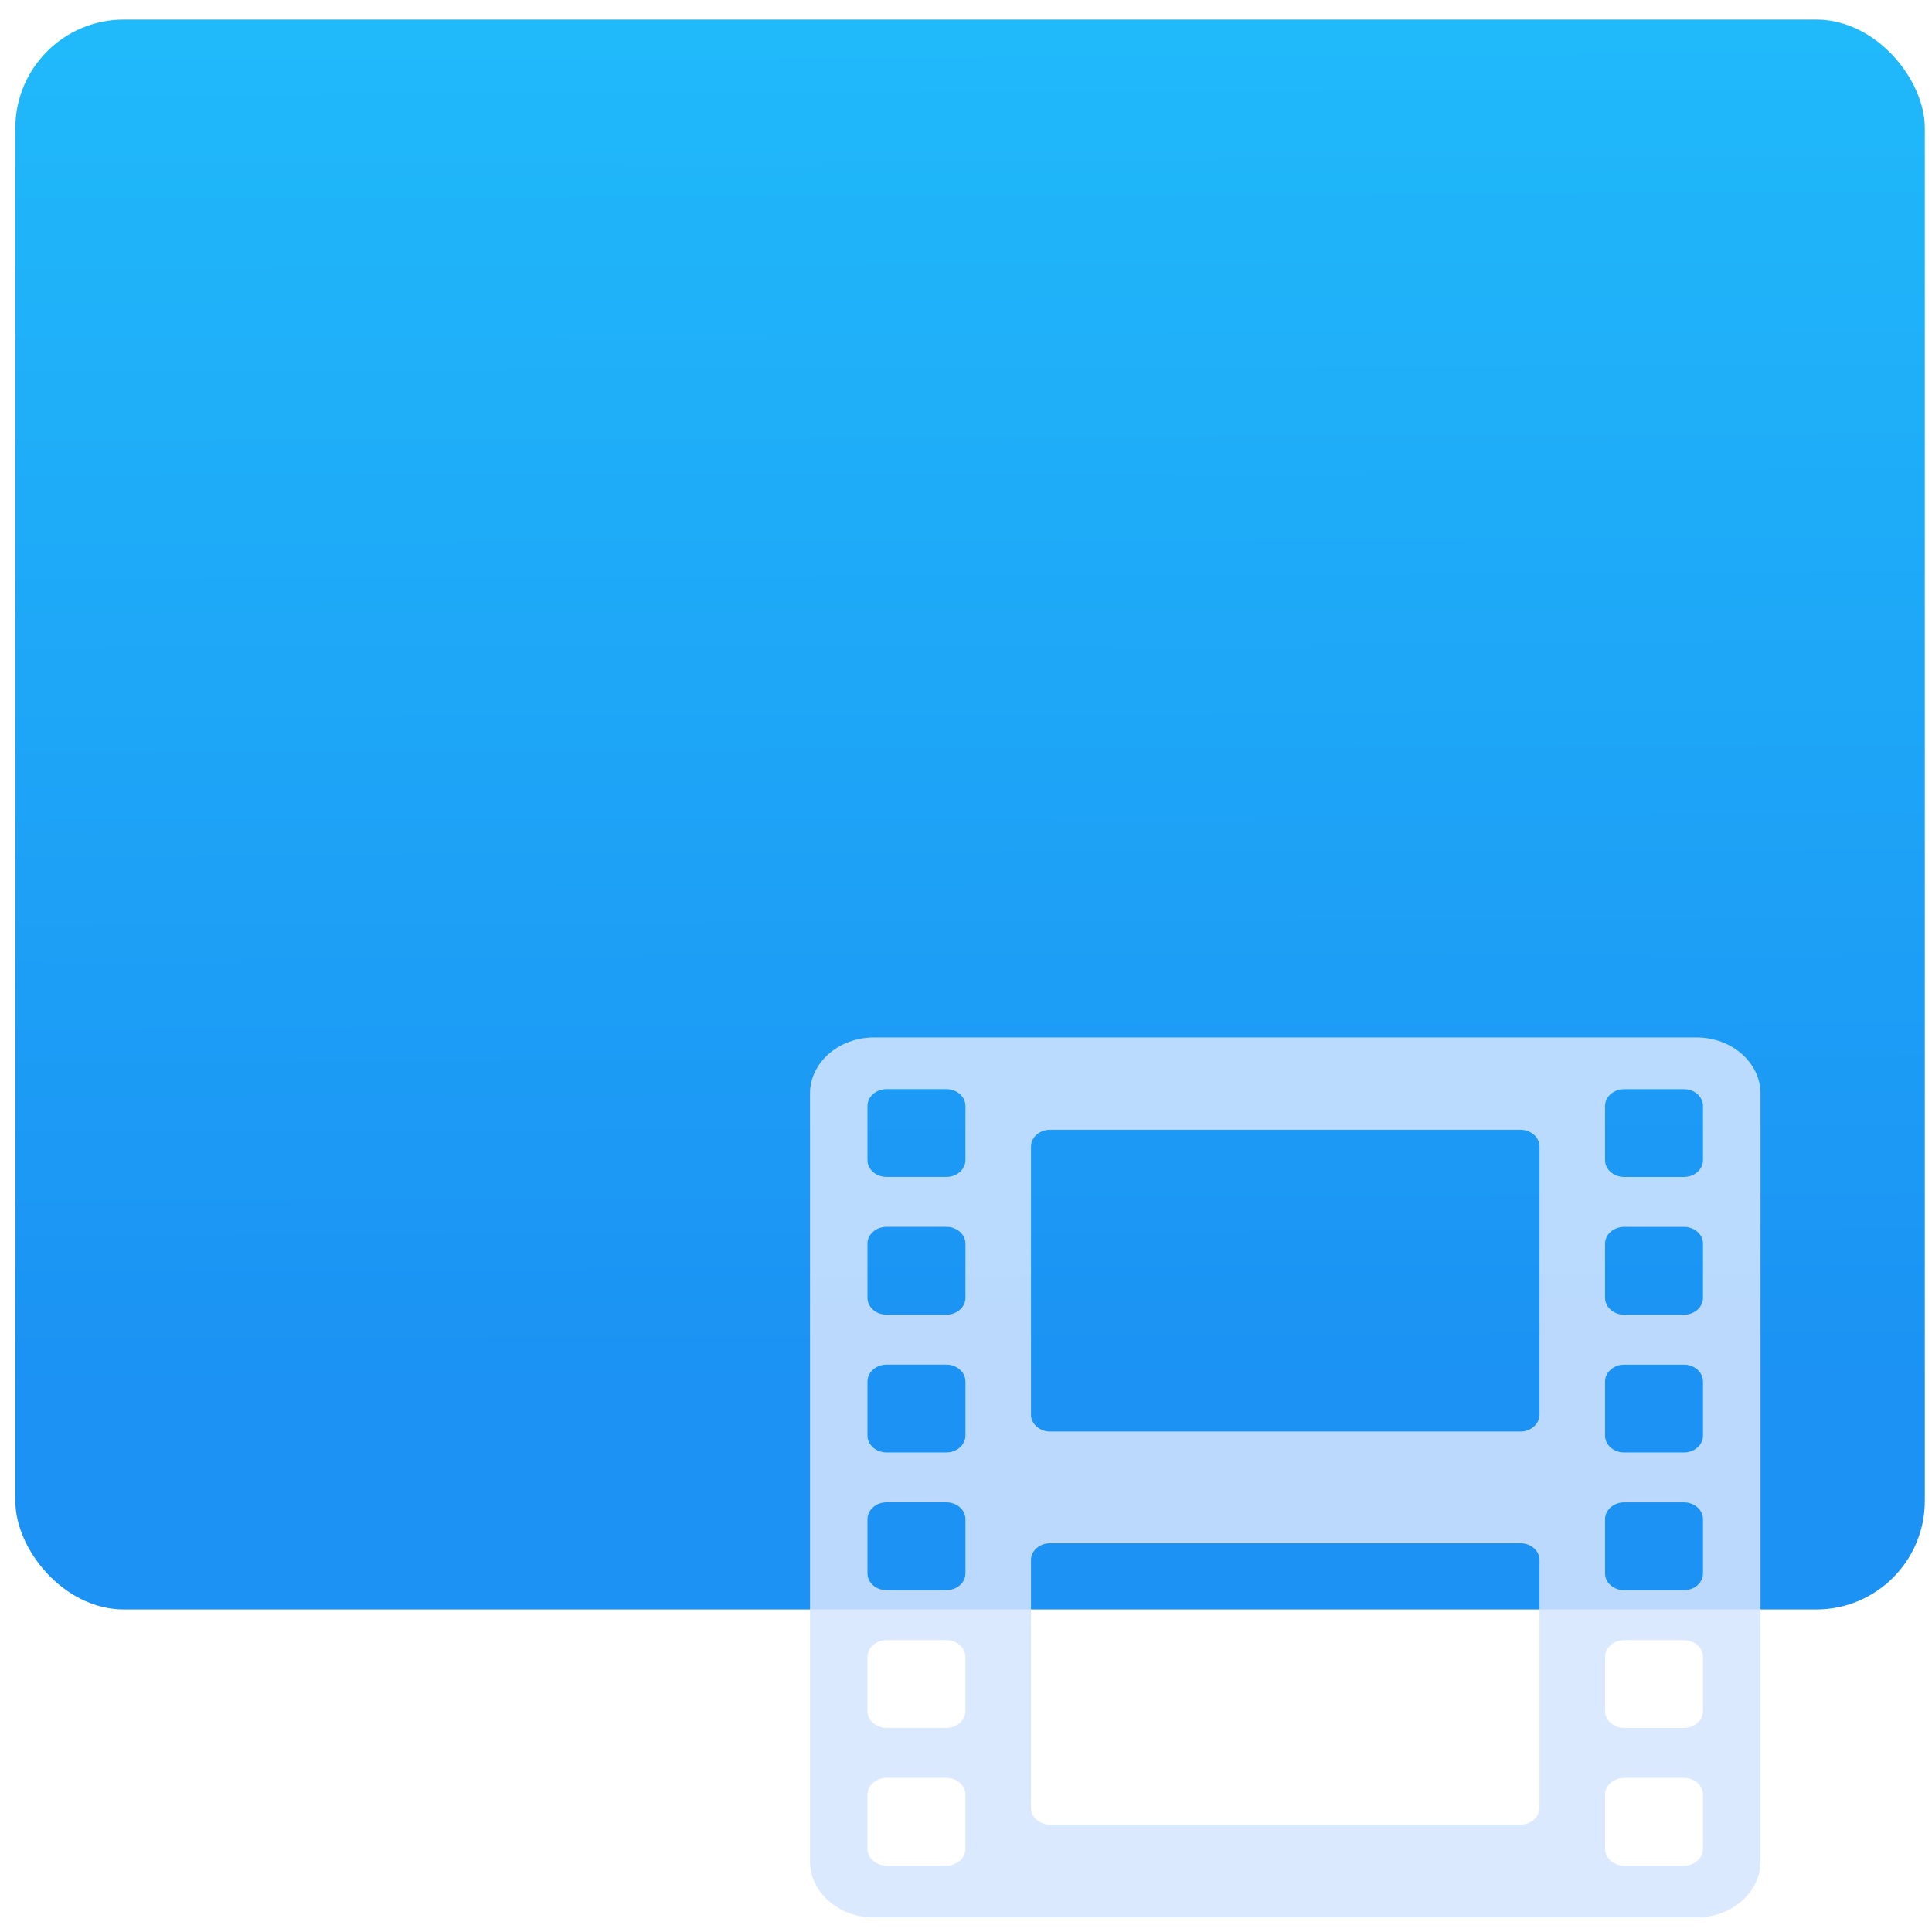 <?xml version="1.0" encoding="UTF-8" standalone="no"?>
<svg
   xmlns:dc="http://purl.org/dc/elements/1.1/"
   xmlns:cc="http://creativecommons.org/ns#"
   xmlns:rdf="http://www.w3.org/1999/02/22-rdf-syntax-ns#"
   xmlns:svg="http://www.w3.org/2000/svg"
   xmlns="http://www.w3.org/2000/svg"
   xmlns:sodipodi="http://sodipodi.sourceforge.net/DTD/sodipodi-0.dtd"
   xmlns:inkscape="http://www.inkscape.org/namespaces/inkscape"
   viewBox="0 0 64 64"
   id="svg2"
   version="1.1"
   inkscape:version="0.91 r13725"
   sodipodi:docname="video-x-wmv.svg">
  <sodipodi:namedview
     pagecolor="#ffffff"
     bordercolor="#666666"
     borderopacity="1"
     objecttolerance="10"
     gridtolerance="10"
     guidetolerance="10"
     inkscape:pageopacity="0"
     inkscape:pageshadow="2"
     inkscape:window-width="1280"
     inkscape:window-height="694"
     id="namedview17"
     showgrid="true"
     inkscape:zoom="3.6875"
     inkscape:cx="-12.20339"
     inkscape:cy="32"
     inkscape:window-x="0"
     inkscape:window-y="0"
     inkscape:window-maximized="1"
     inkscape:current-layer="svg2">
    <inkscape:grid
       type="xygrid"
       id="grid4147" />
  </sodipodi:namedview>
  <defs
     id="defs4">
    <linearGradient
       id="0"
       x1="-74.929"
       y1="52.2"
       x2="-75.26"
       y2="2.356"
       gradientUnits="userSpaceOnUse"
       gradientTransform="matrix(1.545,0,0,0.896,148.694,-0.796)">
      <stop
         stop-color="#1b92f4"
         id="stop7" />
      <stop
         offset="1"
         stop-color="#20b9fa"
         id="stop9" />
    </linearGradient>
  </defs>
  <rect
     style="fill:url(#0);stroke-width:1"
     id="rect13"
     rx="3.594"
     y="0.649"
     x="0.508"
     height="52.666"
     width="63.254" />
  <path
     style="fill:#d5e5ff;fill-opacity:0.854;stroke:none;stroke-opacity:0.8"
     inkscape:connector-curvature="0"
     id="path15"
     d="m 28.944,63.517 27.265,0 c 1.161,0 2.111,-0.835 2.111,-1.856 l 0,-25.438 c 0,-1.019 -0.951,-1.856 -2.111,-1.856 l -27.265,0 c -1.164,0 -2.112,0.838 -2.112,1.856 l 0,25.438 c 0,1.021 0.949,1.856 2.112,1.856 M 53.17,36.637 c 0,-0.308 0.287,-0.557 0.633,-0.557 l 1.979,0 c 0.35,0 0.632,0.249 0.632,0.557 l 0,1.794 c 0,0.308 -0.283,0.557 -0.632,0.557 l -1.979,0 c -0.347,0 -0.633,-0.248 -0.633,-0.557 l 0,-1.794 m 0,4.562 c 0,-0.308 0.287,-0.557 0.633,-0.557 l 1.979,0 c 0.35,0 0.632,0.249 0.632,0.557 l 0,1.794 c 0,0.308 -0.283,0.559 -0.632,0.559 l -1.979,0 c -0.347,0 -0.633,-0.251 -0.633,-0.559 l 0,-1.794 m 0,4.566 c 0,-0.308 0.287,-0.559 0.633,-0.559 l 1.979,0 c 0.35,0 0.632,0.251 0.632,0.559 l 0,1.794 c 0,0.305 -0.283,0.556 -0.632,0.556 l -1.979,0 c -0.347,0 -0.633,-0.251 -0.633,-0.556 l 0,-1.794 m 0,4.562 c 0,-0.308 0.287,-0.559 0.633,-0.559 l 1.979,0 c 0.35,0 0.632,0.25 0.632,0.559 l 0,1.794 c 0,0.308 -0.283,0.557 -0.632,0.557 l -1.979,0 c -0.347,0 -0.633,-0.249 -0.633,-0.557 l 0,-1.794 m 0,4.562 c 0,-0.308 0.287,-0.557 0.633,-0.557 l 1.979,0 c 0.35,0 0.632,0.248 0.632,0.557 l 0,1.795 c 0,0.306 -0.283,0.556 -0.632,0.556 l -1.979,0 c -0.347,0 -0.633,-0.249 -0.633,-0.556 l 0,-1.795 m 0,4.562 c 0,-0.306 0.287,-0.557 0.633,-0.557 l 1.979,0 c 0.35,0 0.632,0.25 0.632,0.557 l 0,1.797 c 0,0.304 -0.283,0.556 -0.632,0.556 l -1.979,0 c -0.347,0 -0.633,-0.251 -0.633,-0.556 l 0,-1.797 M 34.153,37.982 c 0,-0.308 0.285,-0.557 0.635,-0.557 l 15.578,0 c 0.348,0 0.632,0.249 0.632,0.557 l 0,8.881 c 0,0.305 -0.285,0.559 -0.632,0.559 l -15.578,0 c -0.35,0 -0.635,-0.253 -0.635,-0.559 -8e-6,0 -8e-6,-8.881 -8e-6,-8.881 m 0,13.695 c 0,-0.306 0.285,-0.555 0.635,-0.555 l 15.578,0 c 0.348,0 0.632,0.249 0.632,0.555 l 0,8.21 c 0,0.306 -0.285,0.557 -0.632,0.557 l -15.578,0 c -0.35,0 -0.635,-0.25 -0.635,-0.557 -8e-6,0 -8e-6,-8.21 -8e-6,-8.21 M 28.736,36.636 c 0,-0.308 0.285,-0.557 0.633,-0.557 l 1.98,0 c 0.348,0 0.632,0.249 0.632,0.557 l 0,1.794 c 0,0.308 -0.284,0.557 -0.632,0.557 l -1.98,0 c -0.349,0 -0.633,-0.248 -0.633,-0.557 0,0 0,-1.794 0,-1.794 m 0,4.562 c 0,-0.308 0.285,-0.557 0.633,-0.557 l 1.98,0 c 0.348,0 0.632,0.249 0.632,0.557 l 0,1.794 c 0,0.308 -0.284,0.559 -0.632,0.559 l -1.98,0 c -0.349,0 -0.633,-0.251 -0.633,-0.559 0,0 0,-1.794 0,-1.794 m 0,4.566 c 0,-0.308 0.285,-0.559 0.633,-0.559 l 1.98,0 c 0.348,0 0.632,0.251 0.632,0.559 l 0,1.794 c 0,0.305 -0.284,0.556 -0.632,0.556 l -1.98,0 c -0.349,0 -0.633,-0.251 -0.633,-0.556 0,0 0,-1.794 0,-1.794 m 0,4.562 c 0,-0.308 0.285,-0.559 0.633,-0.559 l 1.98,0 c 0.348,0 0.632,0.25 0.632,0.559 l 0,1.794 c 0,0.308 -0.284,0.557 -0.632,0.557 l -1.98,0 c -0.349,0 -0.633,-0.249 -0.633,-0.557 0,0 0,-1.794 0,-1.794 m 0,4.562 c 0,-0.308 0.285,-0.557 0.633,-0.557 l 1.98,0 c 0.348,0 0.632,0.248 0.632,0.557 l 0,1.795 c 0,0.306 -0.284,0.556 -0.632,0.556 l -1.98,0 c -0.349,0 -0.633,-0.249 -0.633,-0.556 0,0 0,-1.795 0,-1.795 m 0,4.562 c 0,-0.306 0.285,-0.557 0.633,-0.557 l 1.98,0 c 0.348,0 0.632,0.25 0.632,0.557 l 0,1.797 c 0,0.304 -0.284,0.556 -0.632,0.556 l -1.98,0 c -0.349,0 -0.633,-0.251 -0.633,-0.556 0,-6e-6 0,-1.797 0,-1.797" />
</svg>
